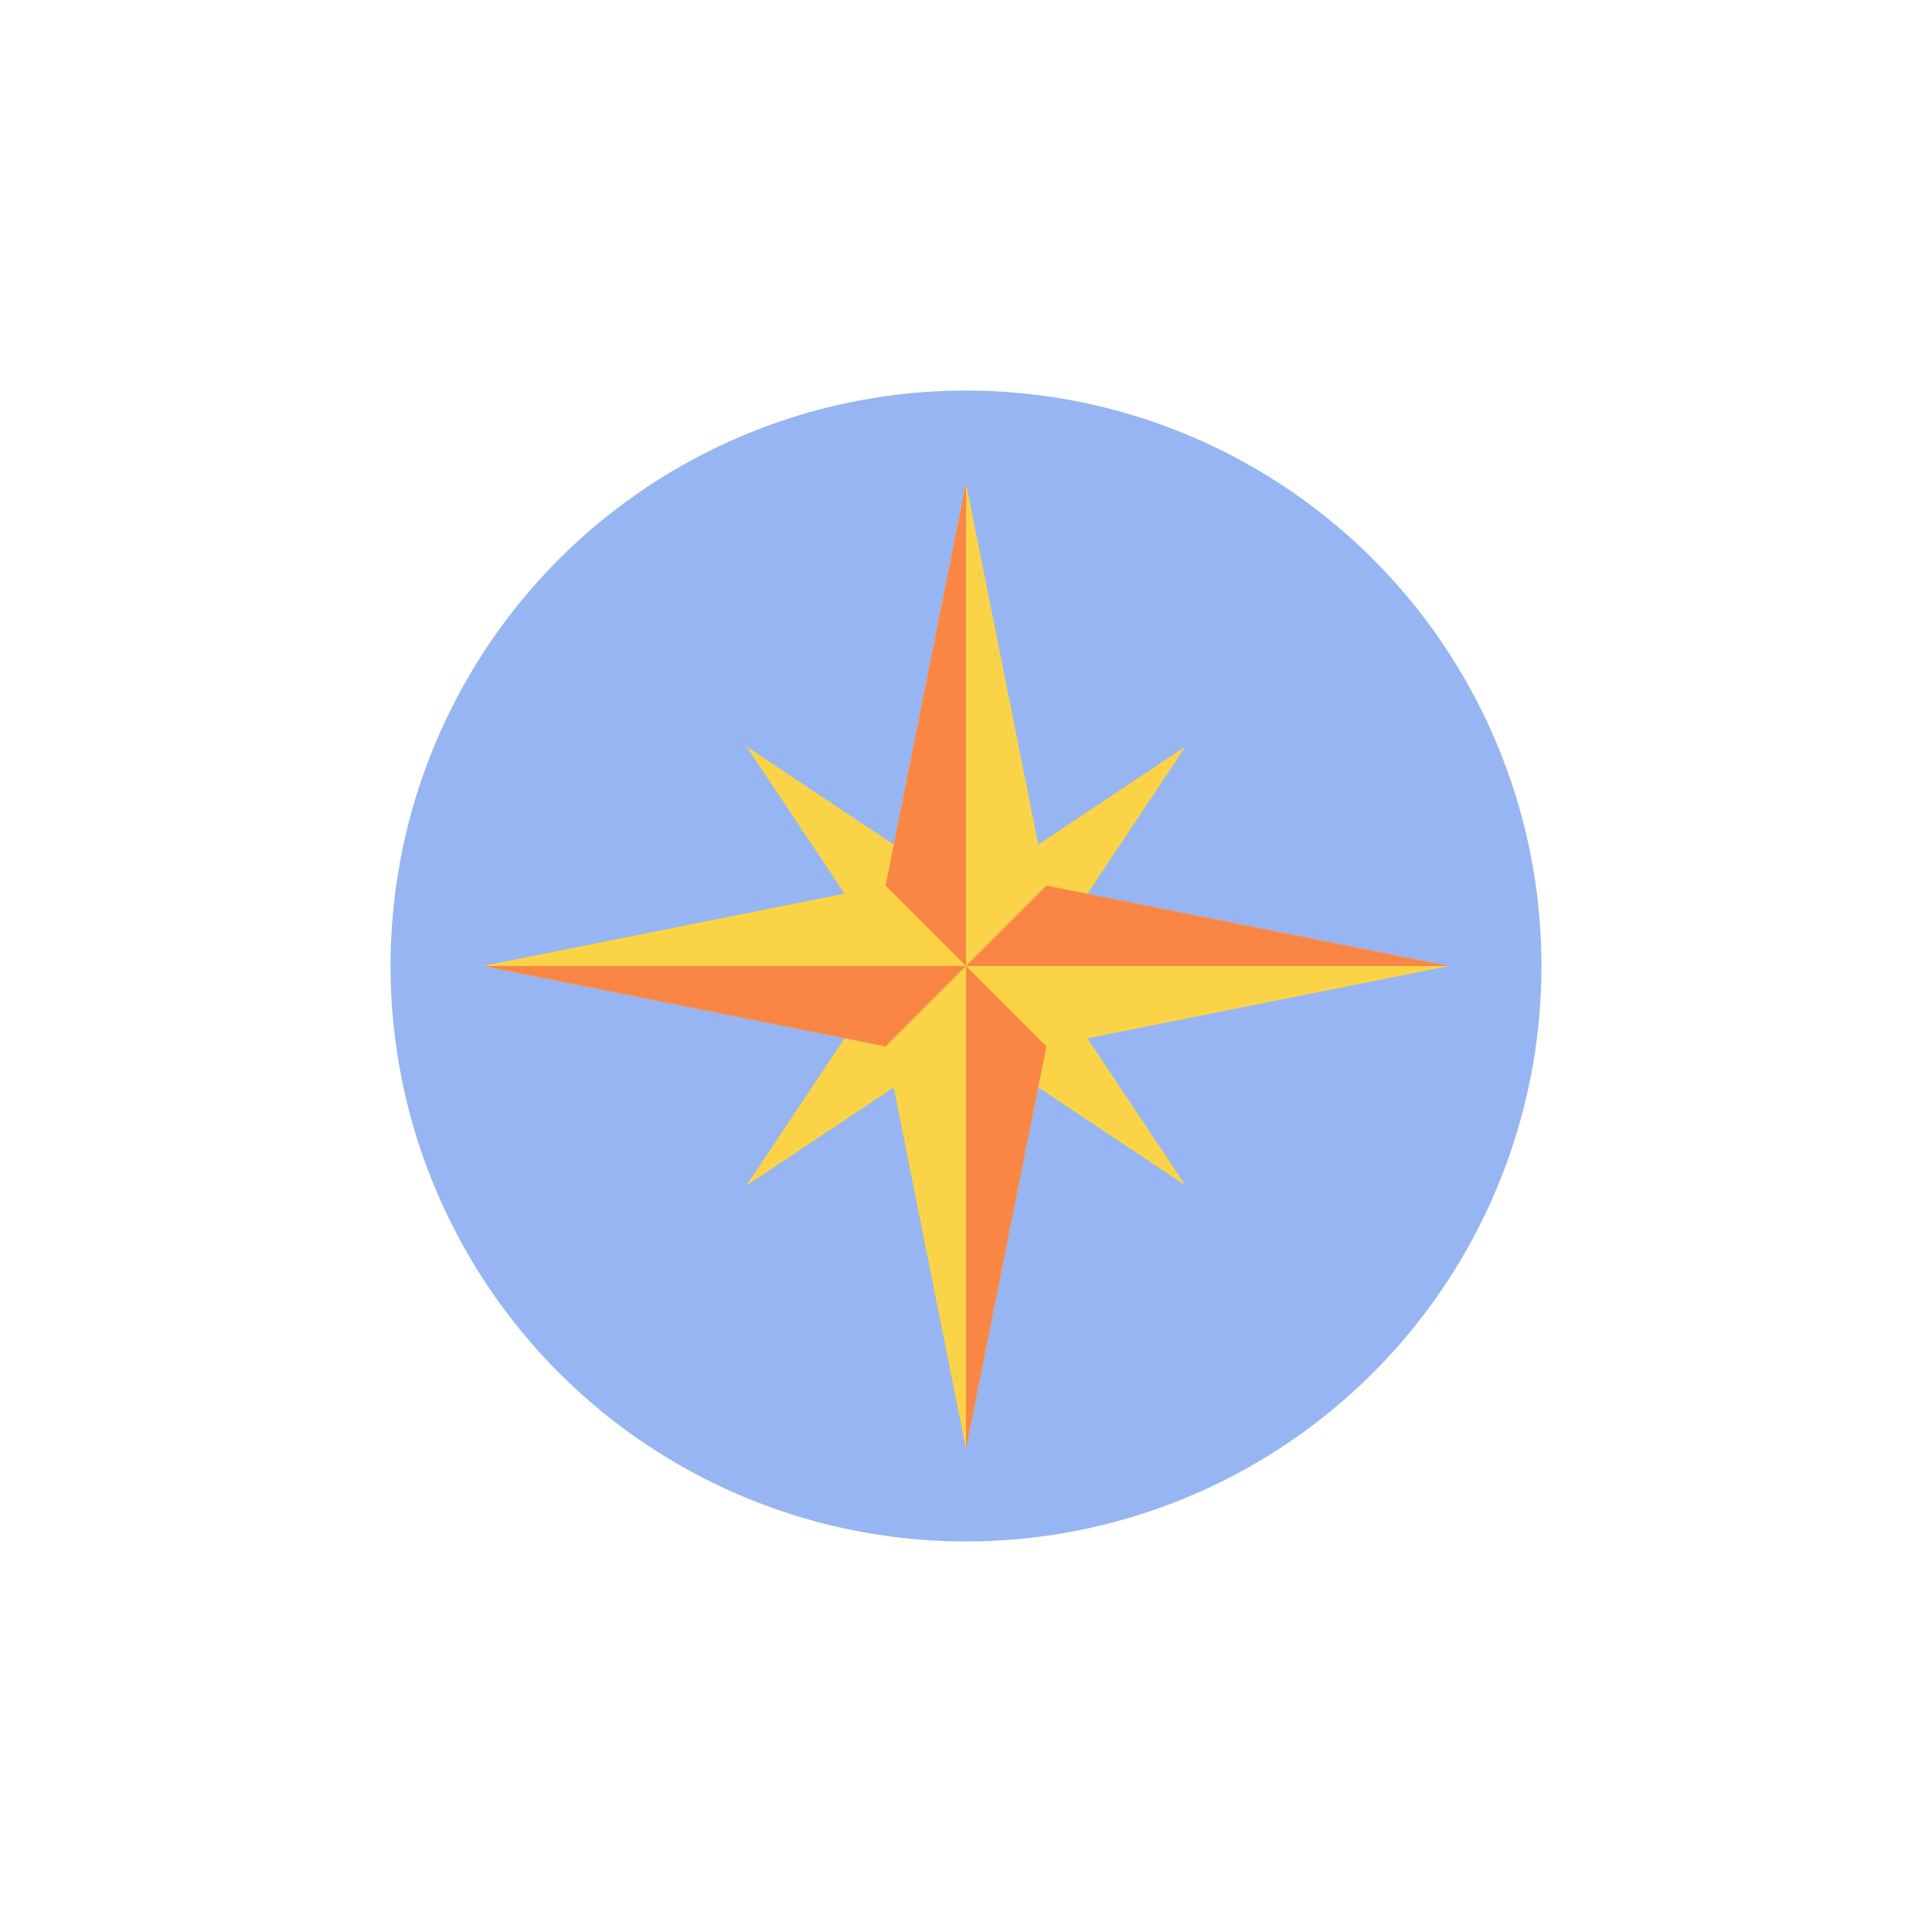 <?xml version="1.0" encoding="UTF-8"?>
<svg id="_정보" data-name="정보" xmlns="http://www.w3.org/2000/svg" viewBox="0 0 1024 1024">
  <circle cx="512" cy="512" r="305" fill="#96b5f2"/>
  <g>
    <polygon points="576.36 550.33 768 512 576.35 473.71 628.49 395.51 550.33 447.64 512 256 473.71 447.65 395.51 395.51 447.64 473.67 256 512 447.65 550.29 395.51 628.49 473.67 576.36 512 768 550.29 576.35 628.49 628.49 576.36 550.33" fill="#fad446"/>
    <g>
      <polygon points="512 512 512 256 469.37 469.37 512 512" fill="#fa8646"/>
      <polygon points="512 512 768 512 554.63 469.37 512 512" fill="#fa8646"/>
      <polygon points="512 512 512 768 554.63 554.63 512 512" fill="#fa8646"/>
      <polygon points="512 512 256 512 469.37 554.63 512 512" fill="#fa8646"/>
    </g>
  </g>
</svg>